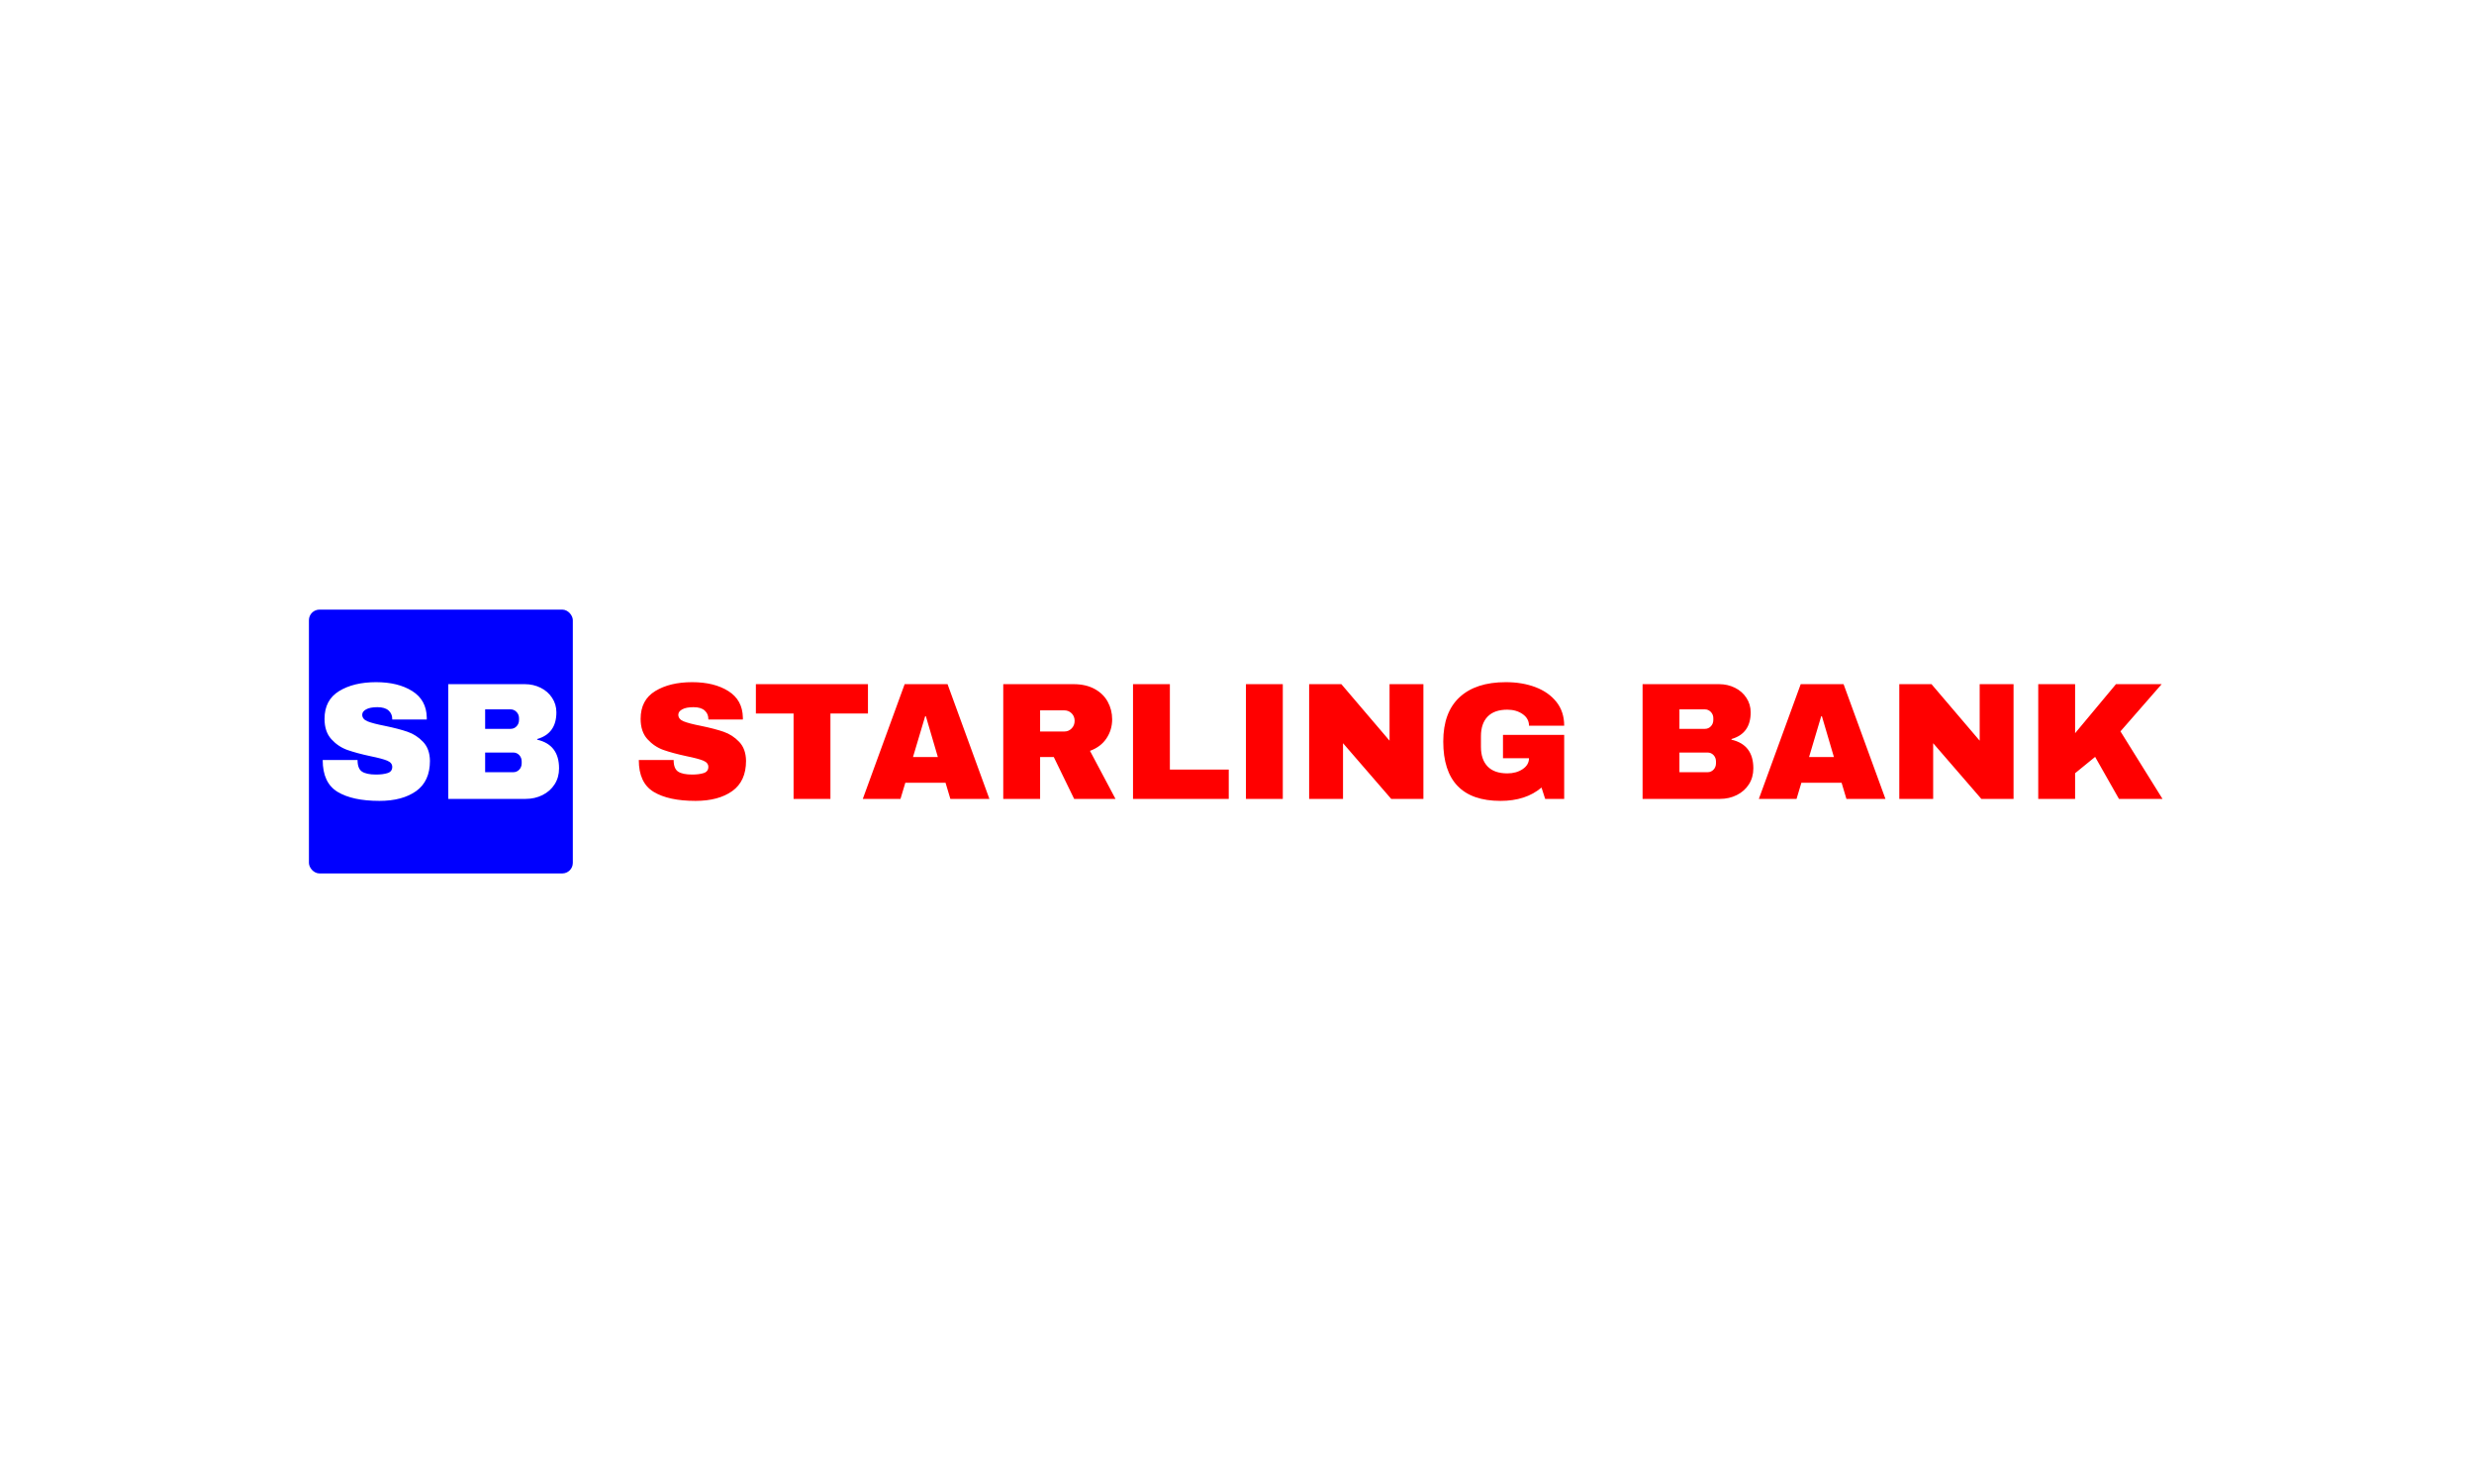 <svg xmlns="http://www.w3.org/2000/svg" version="1.1" xmlns:xlink="http://www.w3.org/1999/xlink" xmlns:svgjs="http://svgjs.dev/svgjs" width="100%" height="100%" viewBox="0 0 1000 600"><rect width="1000" height="600" x="0" y="0" fill="#ffffff"/><g><rect width="333.333" height="333.333" rx="13.333" ry="13.333" y="412.443" fill="#0000ff" transform="matrix(0.32,0,0,0.32,0,114.493)" x="390.221"/><path d="M475.04 504.11Q502.84 504.11 520.748 515.376Q538.657 526.642 539.067 548.764L539.067 548.764L539.067 551.31L495.465 551.31L495.465 550.462Q495.465 544.141 490.842 539.927Q486.189 535.713 476.708 535.713L476.708 535.713Q467.432 535.713 462.486 538.464Q457.541 541.185 457.541 545.194L457.541 545.194Q457.541 550.871 464.271 553.622Q471.031 556.373 485.984 559.299L485.984 559.299Q503.483 562.898 514.749 566.79Q526.016 570.682 534.443 579.549Q542.871 588.386 543.076 603.544L543.076 603.544Q543.076 629.266 525.694 641.702Q508.312 654.11 479.254 654.11L479.254 654.11Q445.309 654.11 426.464 642.756Q407.619 631.373 407.619 602.491L407.619 602.491L451.63 602.491Q451.63 613.464 457.336 617.151Q463.013 620.838 475.04 620.838L475.04 620.838Q483.877 620.838 489.671 618.936Q495.465 617.034 495.465 611.152L495.465 611.152Q495.465 605.885 489.028 603.251Q482.619 600.618 468.076 597.662L468.076 597.662Q450.372 593.858 438.784 589.761Q427.196 585.635 418.563 576.154Q409.931 566.673 409.931 550.462L409.931 550.462Q409.931 526.642 428.366 515.376Q446.802 504.11 475.04 504.11L475.04 504.11ZM662.76 506.626Q673.704 506.626 682.863 511.162Q692.051 515.698 697.406 523.921Q702.791 532.143 702.791 542.239L702.791 542.239Q702.791 569.014 678.561 575.949L678.561 575.949L678.561 576.798Q706.156 583.119 706.156 613.025L706.156 613.025Q706.156 624.408 700.567 633.158Q694.978 641.907 685.292 646.736Q675.606 651.593 664.018 651.593L664.018 651.593L566.252 651.593L566.252 506.626L662.76 506.626ZM612.808 538.464L612.808 563.103L644.851 563.103Q649.474 563.103 652.547 559.826Q655.59 556.578 655.59 551.72L655.59 551.72L655.59 549.613Q655.59 544.99 652.43 541.712Q649.269 538.464 644.851 538.464L644.851 538.464L612.808 538.464ZM612.808 593.009L612.808 617.883L648.216 617.883Q652.84 617.883 655.912 614.605Q658.955 611.357 658.955 606.5L658.955 606.5L658.955 604.393Q658.955 599.564 655.912 596.287Q652.84 593.009 648.216 593.009L648.216 593.009L612.808 593.009Z " fill="#ffffff" transform="matrix(0.32,0,0,0.32,0,114.493)"/><path d="M874.309 504.11Q902.108 504.11 920.017 515.376Q937.925 526.642 938.335 548.764L938.335 548.764L938.335 551.31L894.734 551.31L894.734 550.462Q894.734 544.141 890.11 539.927Q885.458 535.713 875.976 535.713L875.976 535.713Q866.7 535.713 861.755 538.464Q856.809 541.185 856.809 545.194L856.809 545.194Q856.809 550.871 863.54 553.622Q870.3 556.373 885.253 559.299L885.253 559.299Q902.752 562.898 914.018 566.79Q925.284 570.682 933.712 579.549Q942.139 588.386 942.344 603.544L942.344 603.544Q942.344 629.266 924.962 641.702Q907.58 654.11 878.522 654.11L878.522 654.11Q844.578 654.11 825.733 642.756Q806.888 631.373 806.888 602.491L806.888 602.491L850.898 602.491Q850.898 613.464 856.605 617.151Q862.282 620.838 874.309 620.838L874.309 620.838Q883.146 620.838 888.94 618.936Q894.734 617.034 894.734 611.152L894.734 611.152Q894.734 605.885 888.296 603.251Q881.888 600.618 867.344 597.662L867.344 597.662Q849.64 593.858 838.052 589.761Q826.464 585.635 817.832 576.154Q809.199 566.673 809.199 550.462L809.199 550.462Q809.199 526.642 827.635 515.376Q846.07 504.11 874.309 504.11L874.309 504.11ZM1096.353 543.731L1048.948 543.731L1048.948 651.593L1002.391 651.593L1002.391 543.731L954.781 543.731L954.781 506.626L1096.353 506.626L1096.353 543.731ZM1249.747 651.593L1200.44 651.593L1194.324 631.168L1143.554 631.168L1137.438 651.593L1089.827 651.593L1142.705 506.626L1196.87 506.626L1249.747 651.593ZM1168.632 547.096L1153.239 598.716L1184.638 598.716L1169.48 547.096L1168.632 547.096ZM1404.81 551.105Q1404.81 564.361 1397.641 575.101Q1390.5 585.869 1376.806 590.903L1376.806 590.903L1409.024 651.593L1356.79 651.593L1331.068 598.716L1313.803 598.716L1313.803 651.593L1267.246 651.593L1267.246 506.626L1355.941 506.626Q1371.538 506.626 1382.6 512.654Q1393.661 518.653 1399.221 528.866Q1404.81 539.079 1404.81 551.105L1404.81 551.105ZM1357.404 552.978Q1357.404 547.301 1353.63 543.497Q1349.825 539.722 1344.353 539.722L1344.353 539.722L1313.803 539.722L1313.803 566.468L1344.353 566.468Q1349.825 566.468 1353.63 562.576Q1357.404 558.684 1357.404 552.978L1357.404 552.978ZM1431.146 651.593L1431.146 506.626L1477.703 506.626L1477.703 614.517L1552.088 614.517L1552.088 651.593L1431.146 651.593ZM1620.358 651.593L1573.801 651.593L1573.801 506.626L1620.358 506.626L1620.358 651.593ZM1797.953 651.593L1757.307 651.593L1696.411 581.217L1696.411 651.593L1653.63 651.593L1653.63 506.626L1694.305 506.626L1755.2 578.056L1755.2 506.626L1797.953 506.626L1797.953 651.593ZM1902.04 504.11Q1922.904 504.11 1939.554 510.43Q1956.205 516.751 1965.978 529.071Q1975.781 541.39 1975.781 559.094L1975.781 559.094L1931.331 559.094Q1931.331 550.052 1923.314 544.463Q1915.325 538.874 1903.942 538.874L1903.942 538.874Q1887.496 538.874 1879.069 547.623Q1870.641 556.373 1870.641 572.379L1870.641 572.379L1870.641 585.869Q1870.641 601.876 1879.069 610.626Q1887.496 619.346 1903.942 619.346L1903.942 619.346Q1915.325 619.346 1923.314 613.991Q1931.331 608.606 1931.331 600.179L1931.331 600.179L1898.47 600.179L1898.47 570.682L1975.781 570.682L1975.781 651.593L1951.757 651.593L1947.133 637.255Q1927.323 654.11 1895.309 654.11L1895.309 654.11Q1859.287 654.11 1841.144 635.265Q1823.031 616.42 1823.031 579.11L1823.031 579.11Q1823.031 542.239 1843.573 523.189Q1864.115 504.11 1902.04 504.11L1902.04 504.11ZM2171.314 506.626Q2182.258 506.626 2191.417 511.162Q2200.606 515.698 2205.961 523.921Q2211.345 532.143 2211.345 542.239L2211.345 542.239Q2211.345 569.014 2187.116 575.949L2187.116 575.949L2187.116 576.798Q2214.71 583.119 2214.71 613.025L2214.71 613.025Q2214.71 624.408 2209.121 633.158Q2203.532 641.907 2193.846 646.736Q2184.16 651.593 2172.572 651.593L2172.572 651.593L2074.806 651.593L2074.806 506.626L2171.314 506.626ZM2121.363 538.464L2121.363 563.103L2153.405 563.103Q2158.029 563.103 2161.101 559.826Q2164.145 556.578 2164.145 551.72L2164.145 551.72L2164.145 549.613Q2164.145 544.99 2160.984 541.712Q2157.824 538.464 2153.405 538.464L2153.405 538.464L2121.363 538.464ZM2121.363 593.009L2121.363 617.883L2156.77 617.883Q2161.394 617.883 2164.466 614.605Q2167.51 611.357 2167.51 606.5L2167.51 606.5L2167.51 604.393Q2167.51 599.564 2164.466 596.287Q2161.394 593.009 2156.77 593.009L2156.77 593.009L2121.363 593.009ZM2381.566 651.593L2332.287 651.593L2326.172 631.168L2275.401 631.168L2269.285 651.593L2221.675 651.593L2274.552 506.626L2328.688 506.626L2381.566 651.593ZM2300.45 547.096L2285.087 598.716L2316.486 598.716L2301.298 547.096L2300.45 547.096ZM2543.388 651.593L2502.713 651.593L2441.846 581.217L2441.846 651.593L2399.065 651.593L2399.065 506.626L2439.74 506.626L2500.606 578.056L2500.606 506.626L2543.388 506.626L2543.388 651.593ZM2621.138 568.575L2672.758 506.626L2730.493 506.626L2678.434 566.263L2731.546 651.593L2676.532 651.593L2646.421 598.511L2621.138 619.141L2621.138 651.593L2574.582 651.593L2574.582 506.626L2621.138 506.626L2621.138 568.575Z " fill="#ff0000" transform="matrix(0.32,0,0,0.32,0,114.493)"/></g></svg>